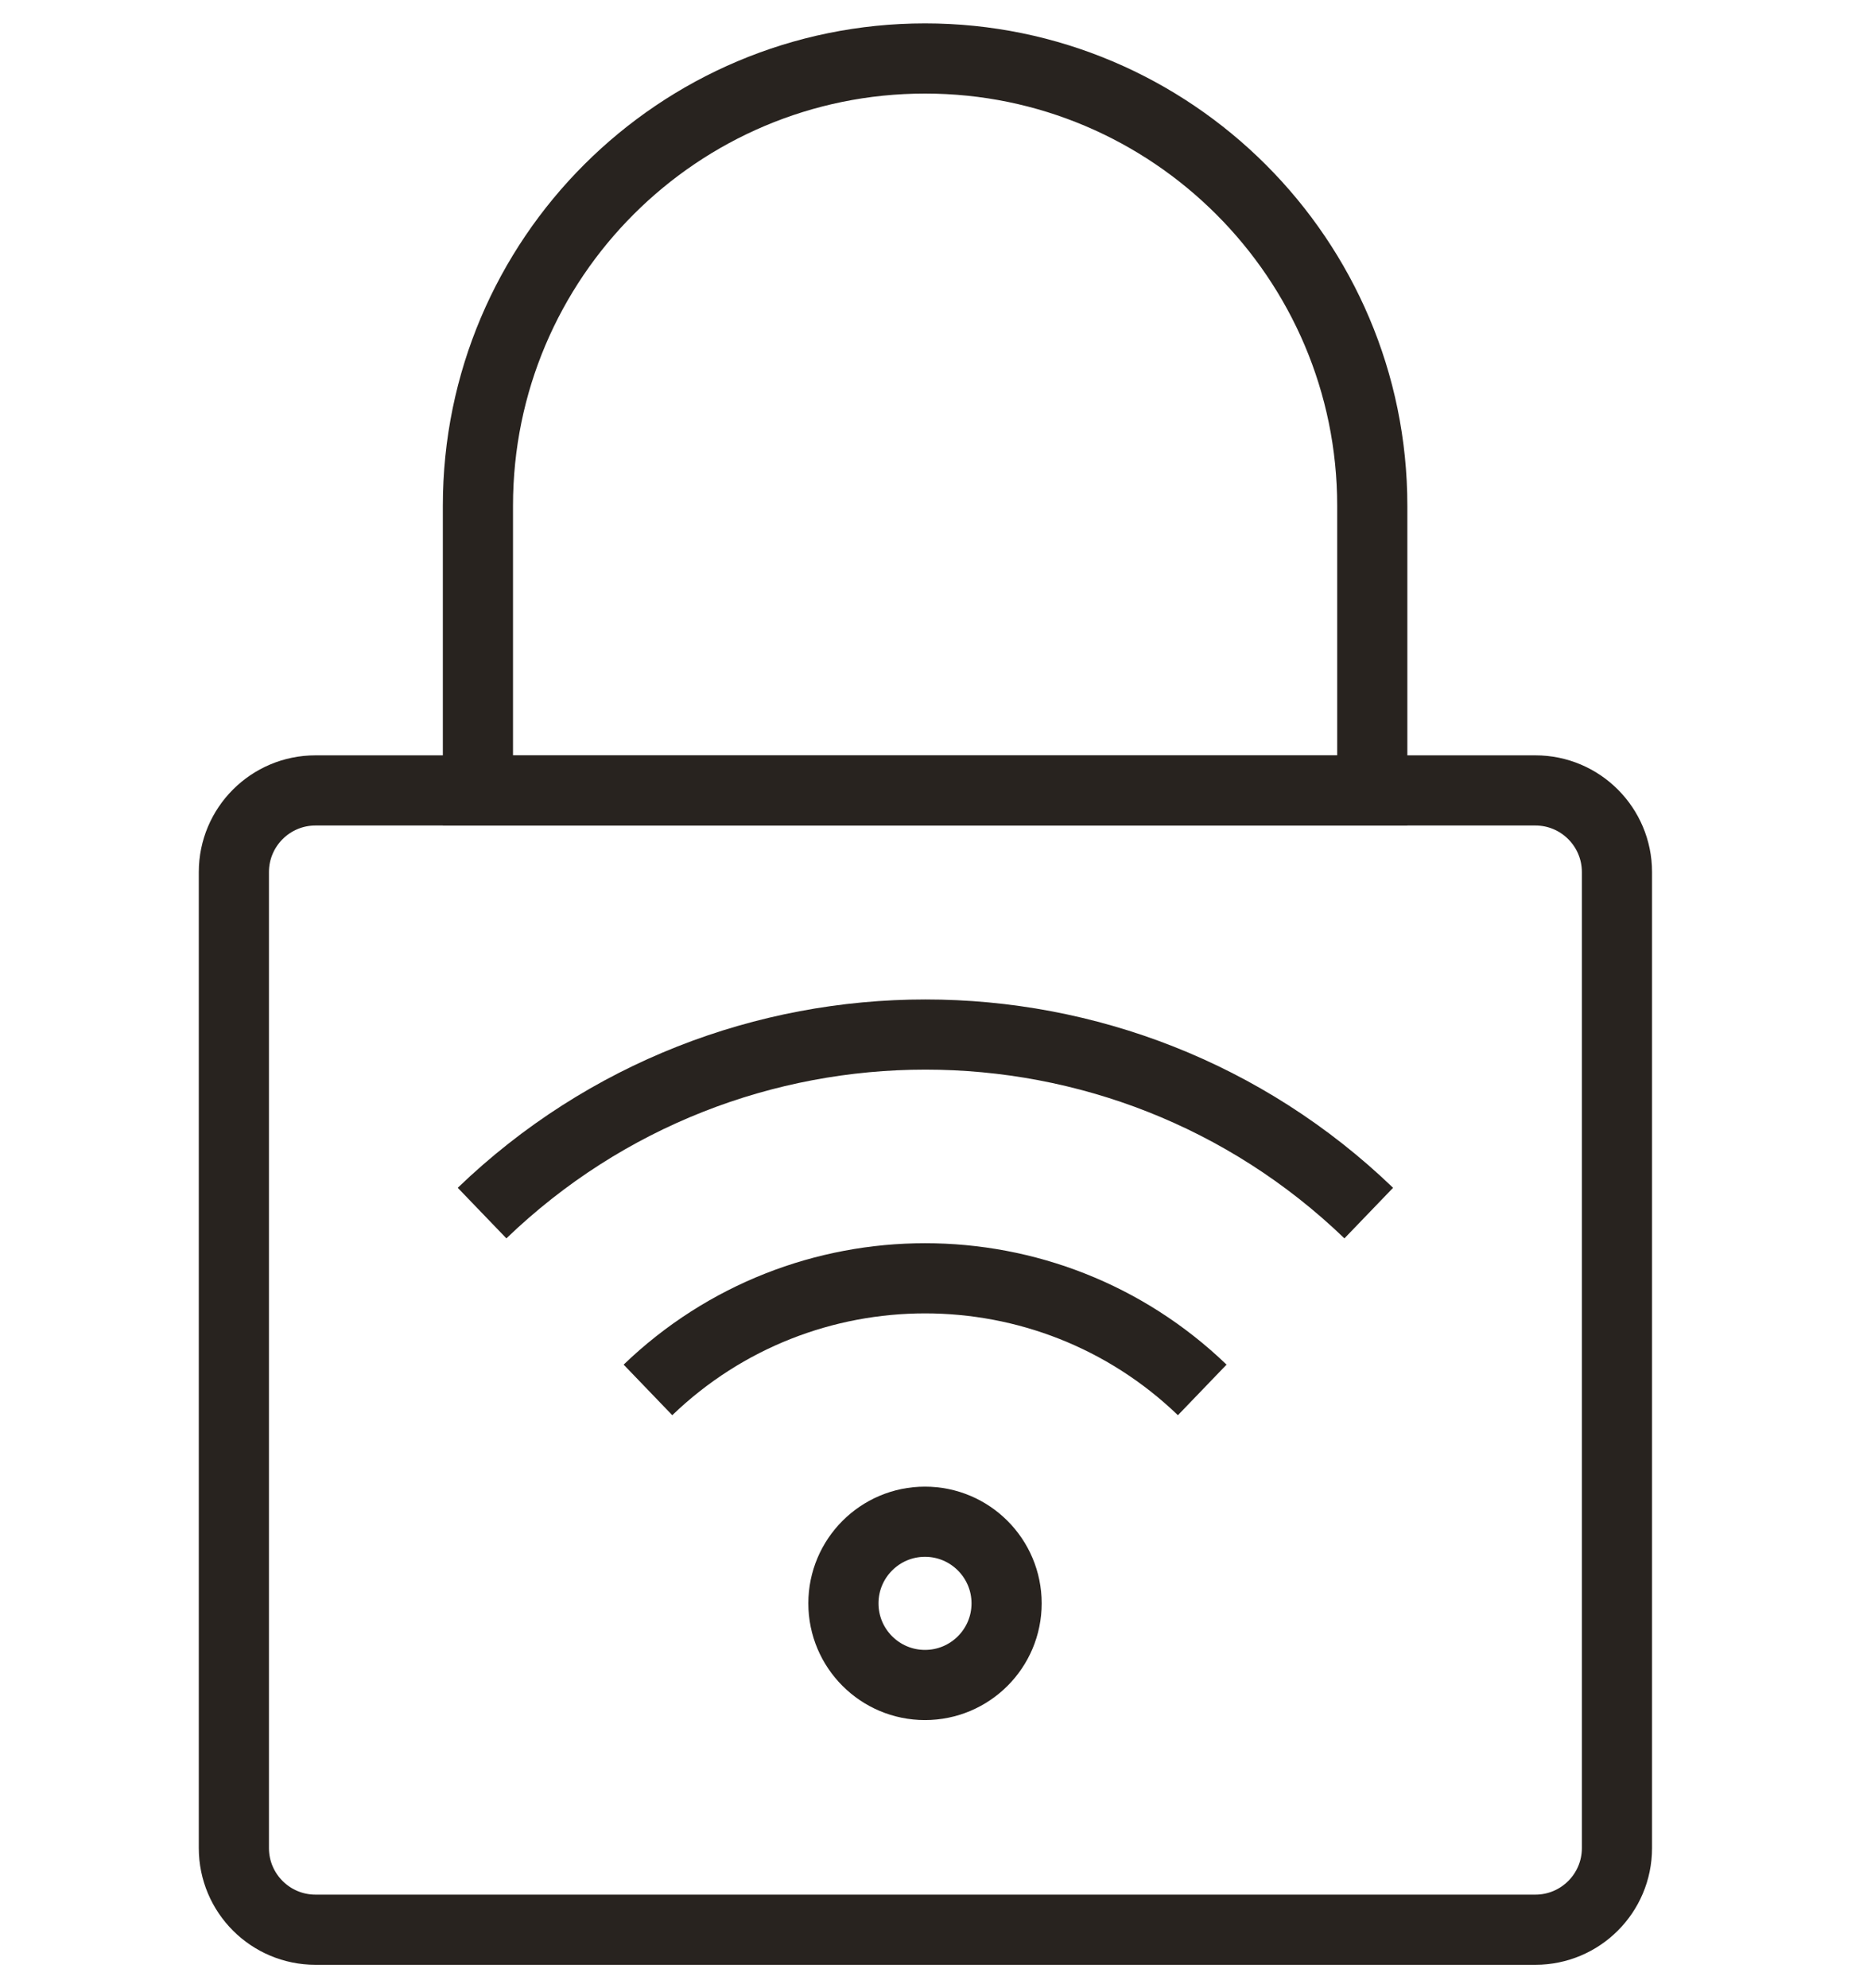 <svg width="32" height="34" viewBox="0 0 32 34" fill="none" xmlns="http://www.w3.org/2000/svg">
<path d="M4 14.913C4 14.143 4.625 13.517 5.396 13.517H26.26C27.03 13.517 27.655 14.143 27.655 14.913V31.604C27.655 32.375 27.03 33 26.26 33H5.396C4.625 33 4 32.375 4 31.604V14.913Z" stroke="#28231F" stroke-width="1.2"/>
<path d="M8.174 8.648C8.174 4.417 11.606 1 15.822 1C20.038 1 23.47 4.431 23.47 8.648V13.518H8.174V8.648Z" stroke="#28231F" stroke-width="1.2"/>
<path d="M20.562 23.769C17.916 21.224 13.728 21.224 11.082 23.769" stroke="#28231F" stroke-width="1.2"/>
<path d="M23.41 20.745C19.179 16.674 12.476 16.674 8.245 20.745" stroke="#28231F" stroke-width="1.2"/>
<path d="M15.82 28.815C16.591 28.815 17.216 28.19 17.216 27.419C17.216 26.649 16.591 26.023 15.82 26.023C15.05 26.023 14.425 26.649 14.425 27.419C14.425 28.19 15.05 28.815 15.82 28.815Z" stroke="#28231F" stroke-width="1.2"/>
</svg>
